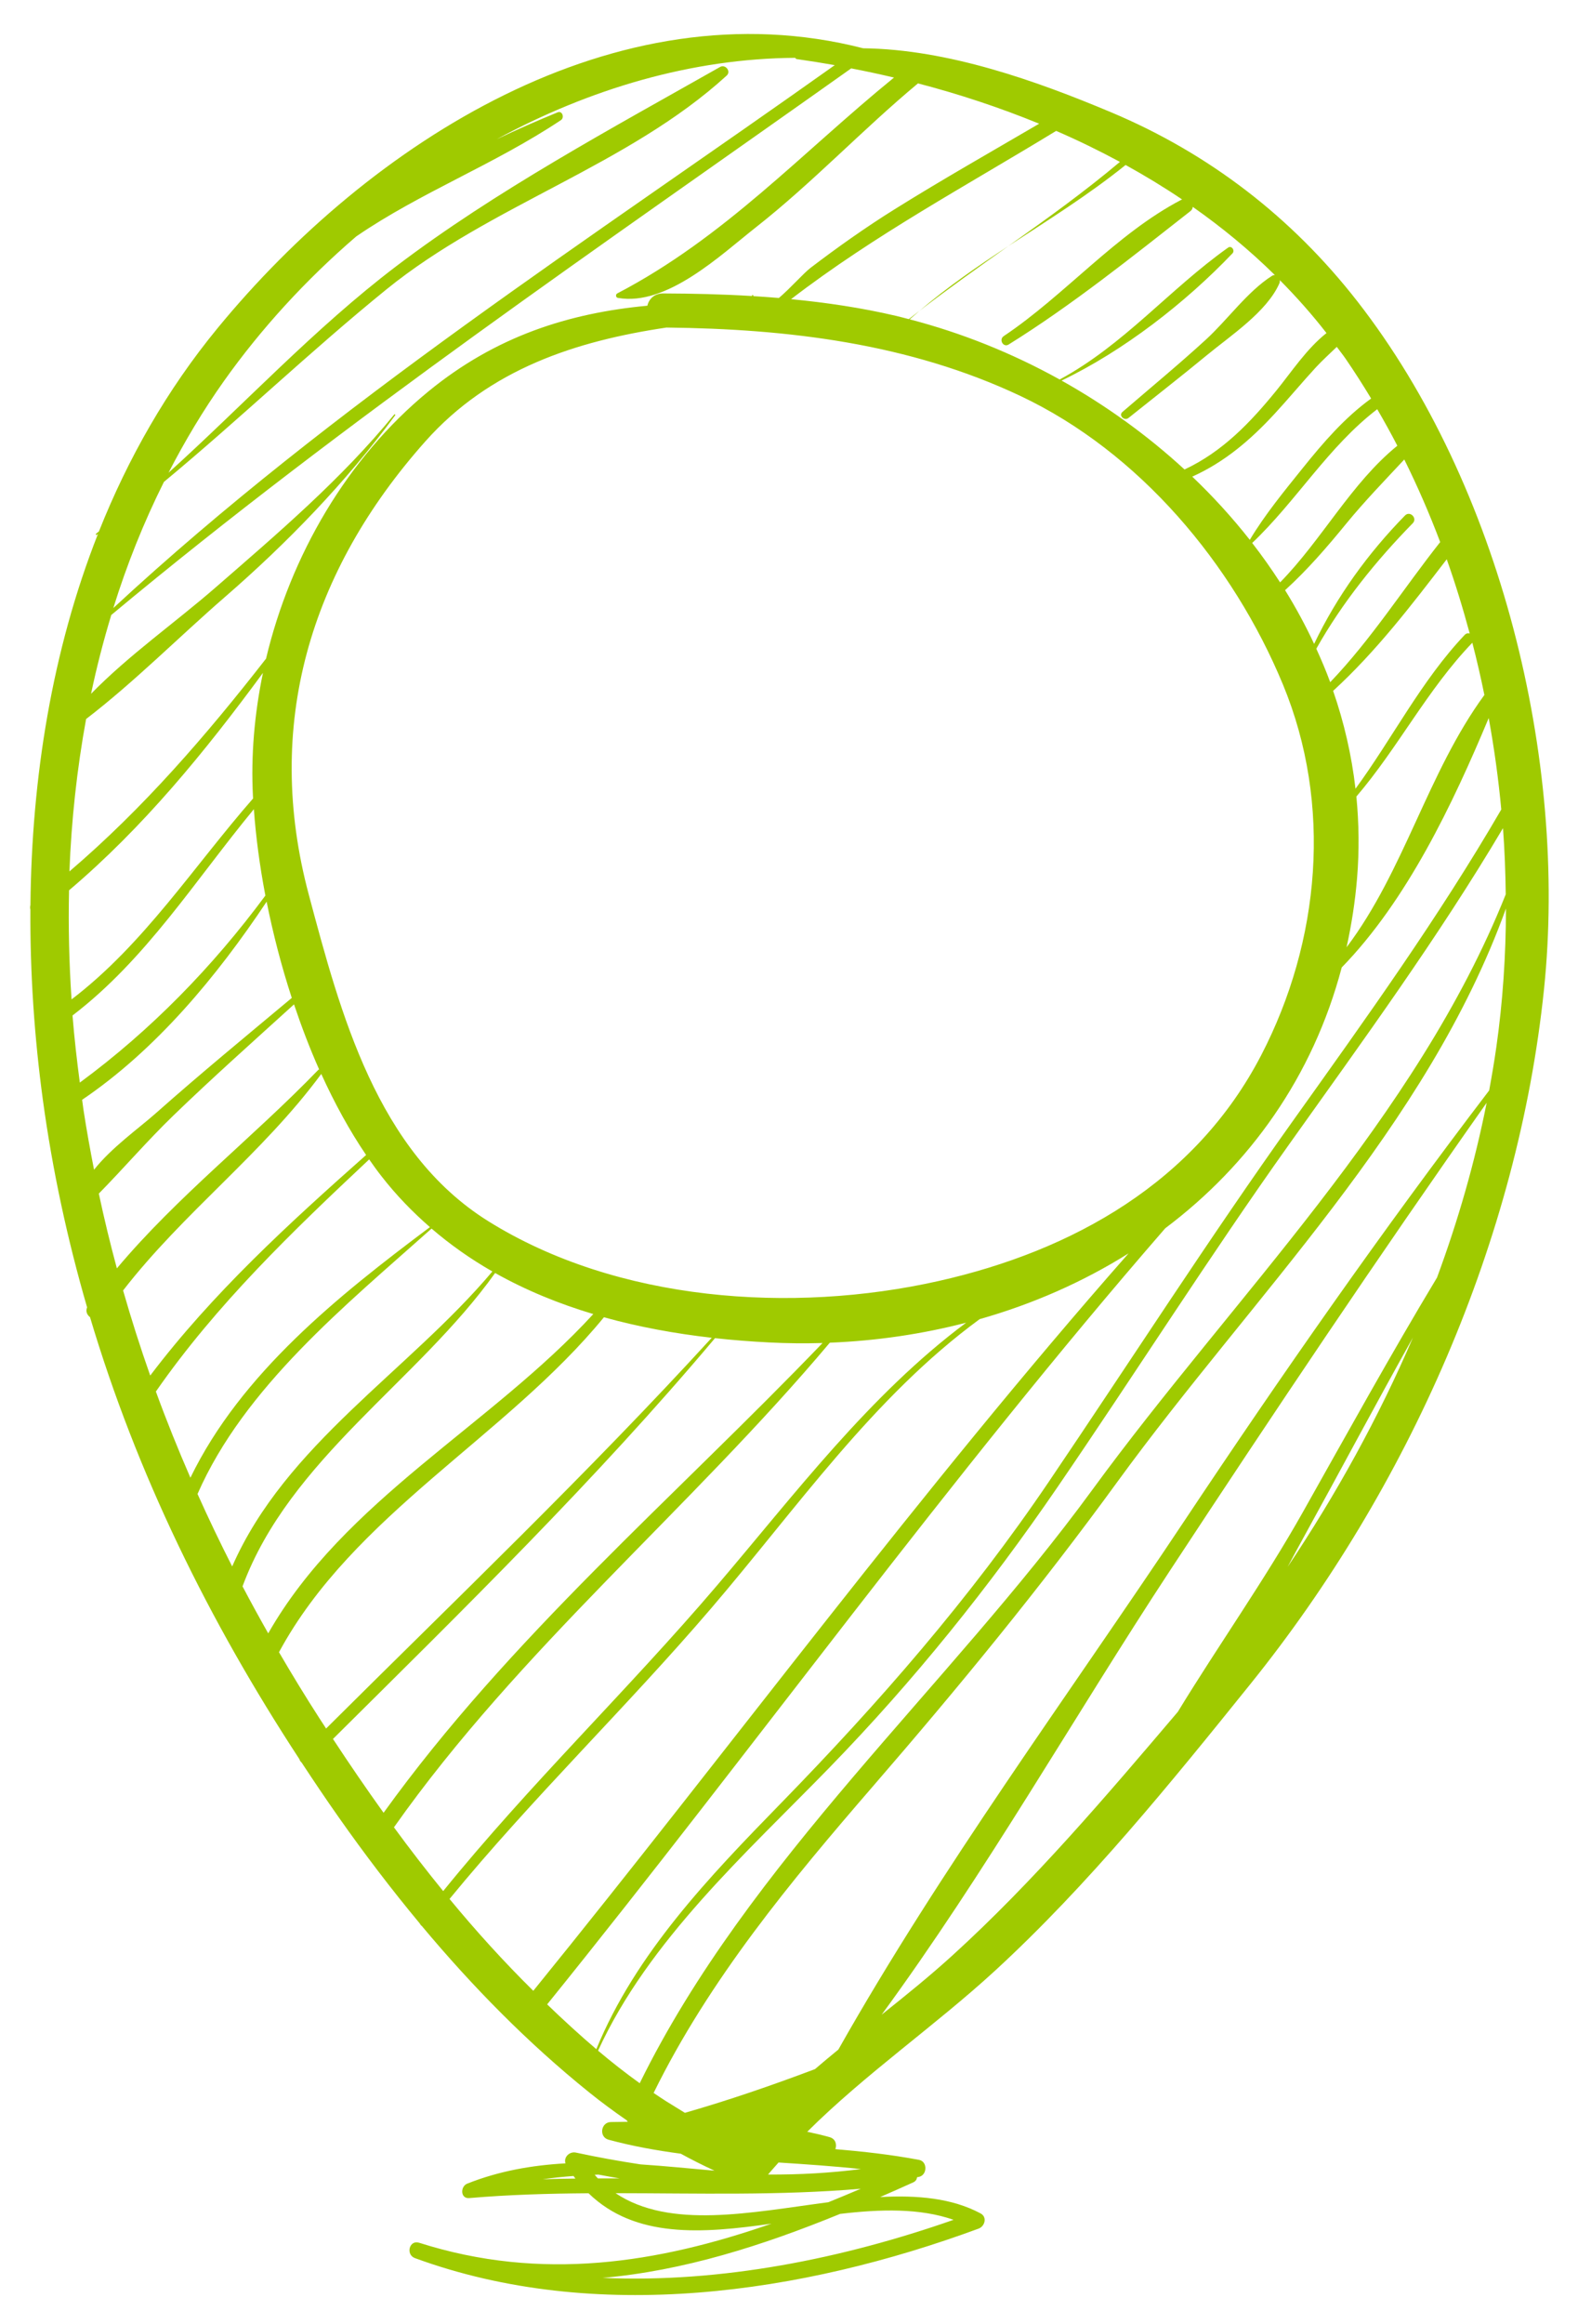 <?xml version="1.0" encoding="iso-8859-1"?>
<!-- Generator: Adobe Illustrator 23.0.3, SVG Export Plug-In . SVG Version: 6.00 Build 0)  -->
<svg version="1.1" id="Layer_2" xmlns="http://www.w3.org/2000/svg" xmlns:xlink="http://www.w3.org/1999/xlink" x="0px" y="0px"
	 viewBox="0 0 104.604 153.962" style="enable-background:new 0 0 104.604 153.962;" xml:space="preserve">
<g>
	<path fill="#9fca00" d="M89.976,19.963c-4.333-5.559-9.819-9.792-16.323-12.524c-4.938-2.074-10.804-4.174-16.434-4.24
		c-16.42-4.209-32.703,6.259-42.802,18.55c-3.358,4.087-5.938,8.635-7.858,13.458c-0.064,0.051-0.127,0.105-0.191,0.156
		c-0.043,0.033-0.002,0.107,0.043,0.075c0.029-0.021,0.055-0.044,0.084-0.064c-3.051,7.74-4.398,16.184-4.477,24.591
		c-0.03,0.102-0.031,0.205-0.003,0.303c-0.024,4.24,0.266,8.467,0.824,12.584c0.642,4.721,1.639,9.303,2.935,13.768
		c-0.107,0.26-0.006,0.498,0.193,0.648c3.094,10.383,7.865,20.1,13.879,29.283c0.023,0.088,0.076,0.168,0.148,0.227
		c0.797,1.211,1.607,2.418,2.447,3.611c1.699,2.416,3.495,4.777,5.391,7.057c0.027,0.064,0.072,0.121,0.131,0.162
		c3.356,4.014,7.031,7.756,11.102,11.031c0.805,0.65,1.638,1.26,2.484,1.846c0.021,0.033,0.041,0.066,0.068,0.094
		c-0.373,0.008-0.744,0.014-1.119,0.018c-0.672,0.006-0.813,0.992-0.158,1.17c1.582,0.43,3.182,0.713,4.789,0.928
		c0.73,0.4,1.476,0.773,2.234,1.125c-1.631-0.145-3.267-0.309-4.902-0.418c-1.452-0.219-2.883-0.48-4.283-0.781
		c-0.426-0.092-0.828,0.305-0.693,0.713c-2.207,0.125-4.387,0.5-6.509,1.342c-0.472,0.188-0.464,1.012,0.13,0.959
		c2.634-0.227,5.269-0.301,7.908-0.32c3.092,3.002,7.539,2.672,12.129,2.014c-7.531,2.617-15.238,3.852-23.357,1.266
		c-0.656-0.209-0.91,0.787-0.279,1.018c11.967,4.381,25.666,2.357,37.363-1.955c0.418-0.154,0.586-0.766,0.131-1.008
		c-1.906-1.018-4.203-1.215-6.657-1.084c0.729-0.316,1.458-0.641,2.186-0.969c0.177-0.08,0.248-0.207,0.258-0.342
		c0.046-0.01,0.091-0.018,0.136-0.027c0.548-0.123,0.569-1.018,0-1.125c-1.838-0.346-3.689-0.553-5.549-0.709
		c0.111-0.301,0.021-0.682-0.377-0.795c-0.494-0.139-0.99-0.254-1.486-0.359c3.84-3.824,8.477-7.027,12.417-10.643
		c6.181-5.674,11.718-12.512,16.972-19.037C93.351,98.58,100.625,82.17,102.35,65.551C103.928,50.348,99.469,32.142,89.976,19.963z
		 M35.975,144.389c0.677-0.1,1.359-0.166,2.043-0.219c0.043,0.059,0.084,0.117,0.127,0.172
		C37.42,144.35,36.698,144.365,35.975,144.389z M54.025,137.09c-2.874,1.082-5.694,2.055-8.624,2.896
		c-0.42-0.256-0.837-0.514-1.252-0.773c-0.277-0.178-0.55-0.361-0.822-0.545c3.705-7.527,9.081-14.01,14.557-20.338
		c5.688-6.57,11.088-13.148,16.201-20.172c8.958-12.305,20.514-23.481,25.743-37.962c-0.003,3.111-0.212,6.19-0.638,9.18
		c-0.137,0.96-0.299,1.918-0.475,2.872c-7.093,9.291-13.767,18.846-20.249,28.584c-7.657,11.504-16.096,22.93-22.891,34.961
		C55.053,136.221,54.536,136.65,54.025,137.09z M99.814,59.256c-5.938,14.879-18.076,26.687-27.397,39.441
		c-9.597,13.133-22.766,24.596-30.011,39.328c-0.948-0.682-1.868-1.402-2.761-2.158c3.354-7.311,9.811-13.076,15.328-18.744
		c5.613-5.768,10.592-11.971,15.137-18.607c5.162-7.541,10.047-15.252,15.346-22.699c4.891-6.872,9.874-13.691,14.176-20.947
		C99.743,56.336,99.795,57.797,99.814,59.256z M26.114,121.07c8.346-11.826,19.608-21.078,28.893-32.109
		c3.098-0.123,6.133-0.572,9.039-1.326c-6.426,4.789-11.375,11.387-16.538,17.437c-5.894,6.908-12.408,13.162-18.13,20.223
		C28.254,123.914,27.165,122.506,26.114,121.07z M62.206,84.877c-9.693,2.176-21.301,1.367-29.852-3.975
		c-7.371-4.607-9.783-13.764-11.883-21.618c-3.002-11.229,0.07-21.438,7.726-30.041c4.275-4.806,9.988-6.648,15.982-7.541
		c8.063,0.086,16.102,1.055,23.463,4.532c7.889,3.726,14.092,11.128,17.399,19.11c3.294,7.951,2.478,17.025-1.438,24.57
		C79.253,78.303,71.144,82.871,62.206,84.877z M21.172,113.842c-0.929-1.441-1.819-2.902-2.678-4.375
		c4.922-9.115,15.051-14.273,21.539-22.191c2.322,0.646,4.725,1.083,7.147,1.359c-8.18,8.941-16.974,17.342-25.563,25.889
		C21.471,114.295,21.32,114.07,21.172,113.842z M16.077,105.105c3.13-8.441,11.615-13.578,16.744-20.762
		c2.045,1.148,4.232,2.041,6.508,2.721c-6.771,7.385-16.512,12.316-21.549,21.154C17.196,107.187,16.627,106.15,16.077,105.105z
		 M13.094,98.984c3.098-7.072,9.837-12.523,15.514-17.584c1.259,1.084,2.609,2.027,4.031,2.842
		c-5.58,6.615-13.695,11.449-17.248,19.543C14.585,102.201,13.819,100.601,13.094,98.984z M10.333,92.197
		c3.985-5.738,9.055-10.615,14.139-15.38c0.267,0.385,0.54,0.763,0.822,1.122c0.977,1.256,2.056,2.363,3.205,3.364
		c-6.053,4.531-12.519,9.686-15.877,16.604C11.803,96.027,11.036,94.125,10.333,92.197z M8.16,85.5
		c3.982-5.146,9.27-9.094,13.136-14.346c0.877,1.928,1.868,3.744,2.973,5.371c-5.105,4.525-10.184,9.162-14.311,14.613
		C9.303,89.279,8.704,87.399,8.16,85.5z M5.538,73.559c-0.035-0.23-0.06-0.463-0.094-0.692c4.89-3.307,8.925-8.163,12.231-13.126
		c0.423,2.117,0.979,4.269,1.667,6.376c-3.021,2.524-6.063,5.024-9.01,7.638c-1.114,0.99-2.938,2.275-4.098,3.746
		C5.979,76.194,5.741,74.883,5.538,73.559z M5.707,47.639c3.201-2.457,6.156-5.439,9.185-8.068
		c4.155-3.604,8.047-7.625,11.307-12.059c0.026-0.037-0.034-0.085-0.064-0.049c-3.52,4.301-7.691,7.847-11.869,11.481
		c-2.621,2.28-5.73,4.463-8.23,7.024c0.369-1.762,0.82-3.502,1.34-5.221c15.66-13.04,32.441-24.434,49.049-36.216
		c0.947,0.182,1.893,0.385,2.838,0.608c-6.129,4.987-11.221,10.588-18.348,14.304c-0.118,0.062-0.1,0.271,0.039,0.294
		c3.247,0.575,6.813-2.836,9.146-4.67c3.776-2.969,7.067-6.476,10.752-9.542c2.727,0.711,5.42,1.601,8.033,2.671
		c-3.207,1.878-6.439,3.707-9.592,5.676c-1.916,1.196-3.756,2.499-5.553,3.867c-0.488,0.372-1.335,1.349-2.108,2.004
		c-0.563-0.047-1.128-0.087-1.69-0.122c-0.001-0.015-0.006-0.023-0.008-0.039c-0.006-0.052-0.074-0.052-0.08,0
		c-0.001,0.011-0.003,0.021-0.004,0.032c-1.964-0.119-3.933-0.165-5.889-0.172c-0.594-0.002-0.94,0.372-1.051,0.814
		c-5.182,0.485-10.045,2.011-14.522,5.686c-5.379,4.418-9.133,10.872-10.756,17.713c-0.005,0.005-0.011,0.002-0.016,0.008
		c-3.945,5.063-8.137,9.912-13.014,14.074C4.732,54.342,5.1,50.963,5.707,47.639z M17.431,44.582
		c-0.565,2.721-0.805,5.488-0.662,8.203c0.002,0.038,0.006,0.078,0.009,0.116c-3.932,4.495-7.246,9.667-12.035,13.315
		c-0.161-2.402-0.219-4.815-0.166-7.228C9.512,54.805,13.596,49.795,17.431,44.582z M4.807,67.281
		c4.877-3.723,8.152-8.986,12.022-13.668c0.131,1.825,0.385,3.752,0.763,5.723c-3.484,4.706-7.579,8.916-12.301,12.392
		C5.096,70.253,4.926,68.771,4.807,67.281z M11.5,73.902c2.604-2.516,5.31-4.922,7.99-7.357c0.495,1.473,1.047,2.922,1.666,4.313
		c-0.018,0.008-0.036,0.006-0.051,0.021c-4.339,4.49-9.342,8.373-13.358,13.156c-0.442-1.637-0.842-3.287-1.196-4.953
		C8.215,77.387,9.781,75.564,11.5,73.902z M92.628,29.532c-3.059,2.48-5.001,6.236-7.772,9.054c-0.578-0.894-1.193-1.766-1.85-2.611
		c2.93-2.779,5.036-6.372,8.289-8.863C91.758,27.906,92.205,28.711,92.628,29.532z M95.469,35.916
		c-2.445,3.089-4.555,6.428-7.291,9.283c-0.275-0.752-0.59-1.488-0.921-2.217c1.708-3.045,3.967-5.838,6.394-8.315
		c0.328-0.334-0.186-0.848-0.514-0.513c-2.453,2.505-4.516,5.352-6.025,8.508c-0.57-1.222-1.213-2.41-1.925-3.559
		c1.481-1.346,2.778-2.849,4.048-4.401c1.223-1.494,2.547-2.857,3.854-4.257C93.969,32.219,94.762,34.045,95.469,35.916z
		 M89.913,52.775c2.766-3.232,4.704-7.091,7.686-10.19c0.298,1.146,0.563,2.3,0.799,3.46c-3.765,5.148-5.297,11.633-9.136,16.719
		c0.324-1.475,0.566-2.998,0.697-4.58C90.11,56.346,90.084,54.541,89.913,52.775z M97.426,41.974
		c-0.107-0.033-0.23-0.018-0.333,0.091c-2.883,3.041-4.779,6.838-7.239,10.193c-0.258-2.234-0.761-4.401-1.483-6.484
		c2.844-2.604,5.186-5.666,7.531-8.719C96.476,38.668,96.978,40.312,97.426,41.974z M88.941,64.1
		c4.327-4.444,7.358-10.825,9.744-16.526c0.366,2.01,0.645,4.033,0.833,6.059c-4.143,7.131-8.963,13.833-13.751,20.545
		C80.152,82.047,74.94,90.17,69.524,98.174c-5.234,7.734-11.25,14.629-17.758,21.301c-4.734,4.854-9.631,9.947-12.235,16.293
		c-1.12-0.951-2.202-1.949-3.261-2.967c13.77-17.037,26.596-34.885,40.973-51.422C82.829,77.18,87.029,71.338,88.941,64.1z
		 M90.891,26.404c-1.765,1.28-3.174,2.917-4.537,4.613c-1.217,1.514-2.502,3.074-3.506,4.751c-1.164-1.48-2.441-2.88-3.814-4.188
		c2.153-0.972,3.854-2.428,5.463-4.169c0.932-1.009,1.807-2.068,2.736-3.077c0.439-0.475,0.922-0.904,1.382-1.352
		c0.188,0.259,0.39,0.506,0.573,0.771C89.782,24.617,90.346,25.502,90.891,26.404z M74.239,10.726
		c-2.36,1.987-4.875,3.792-7.401,5.581c2.644-1.729,5.329-3.403,7.777-5.376c1.285,0.709,2.538,1.47,3.75,2.287
		c-0.016,0.006-0.03,0.005-0.045,0.013c-4.341,2.263-7.719,6.319-11.783,9.038c-0.343,0.229-0.03,0.778,0.325,0.557
		c4.181-2.599,8.176-5.803,12.045-8.834c0.106-0.084,0.153-0.185,0.159-0.287c1.936,1.359,3.761,2.861,5.444,4.52
		c-0.063-0.002-0.128,0.011-0.197,0.055c-1.627,1.037-2.945,2.915-4.384,4.229c-1.795,1.644-3.675,3.193-5.521,4.783
		c-0.278,0.24,0.122,0.621,0.4,0.399c1.739-1.391,3.498-2.759,5.217-4.176c1.552-1.281,3.955-2.857,4.783-4.738
		c0.031-0.071,0.039-0.148,0.026-0.221c1.097,1.104,2.134,2.272,3.098,3.512c-1.306,1.026-2.33,2.588-3.318,3.802
		c-1.737,2.133-3.572,4.056-6.093,5.236c-2.466-2.269-5.217-4.251-8.15-5.891c4.129-1.984,8.209-5.158,11.329-8.429
		c0.184-0.192-0.062-0.544-0.293-0.379c-3.903,2.773-6.895,6.433-11.161,8.737c-3.154-1.749-6.513-3.096-9.943-3.985
		c0.219-0.19,0.436-0.383,0.656-0.572c-0.238,0.184-0.476,0.371-0.717,0.557c-0.277-0.072-0.555-0.148-0.834-0.214
		c-2.29-0.537-4.623-0.882-6.969-1.109c5.548-4.261,11.582-7.493,17.573-11.149C71.454,9.297,72.863,9.983,74.239,10.726z
		 M47.731,4.438c-7.159,4.054-14.896,8.215-21.454,13.193c-5.419,4.114-10.067,9.135-15.106,13.689
		c1.08-2.093,2.293-4.127,3.674-6.074c2.457-3.462,5.429-6.709,8.772-9.583c4.271-2.926,9.138-4.753,13.566-7.704
		c0.25-0.167,0.092-0.643-0.219-0.516c-1.329,0.544-2.686,1.14-4.043,1.784c6.145-3.331,12.926-5.354,19.798-5.396
		c0.017,0.042,0.044,0.078,0.097,0.084c0.838,0.118,1.679,0.253,2.519,0.401C39.092,15.859,22.157,26.718,7.511,40.288
		c0.893-2.87,2.009-5.666,3.356-8.36c5.007-4.148,9.684-8.645,14.751-12.756c6.892-5.591,16.017-8.199,22.553-14.164
		C48.481,4.724,48.084,4.238,47.731,4.438z M22.072,115.215c8.699-8.629,17.429-17.176,25.325-26.555
		c1.188,0.13,2.376,0.223,3.565,0.283c1.193,0.062,2.383,0.074,3.564,0.039c-9.84,10.246-20.766,19.547-29.099,31.125
		C24.272,118.498,23.156,116.865,22.072,115.215z M29.799,125.816c5.5-6.705,11.721-12.689,17.357-19.273
		c5.636-6.582,10.729-13.977,17.785-19.143c3.533-1.002,6.86-2.469,9.871-4.358c-13.84,15.712-26.259,32.601-39.461,48.86
		C33.397,129.973,31.549,127.937,29.799,125.816z M39.42,144.09c0.083-0.004,0.165-0.008,0.248-0.012
		c0.465,0.088,0.93,0.172,1.398,0.252c-0.478-0.002-0.955,0-1.433,0C39.561,144.256,39.491,144.17,39.42,144.09z M40.803,145.309
		c5.425,0.006,10.852,0.168,16.256-0.293c-0.716,0.305-1.431,0.604-2.146,0.893C49.76,146.586,44.411,147.719,40.803,145.309z
		 M63.213,147.074c-7.354,2.574-15.396,4.195-23.268,3.848c5.356-0.469,10.584-2.131,15.745-4.24
		C58.375,146.365,60.964,146.293,63.213,147.074z M57.069,143.713c-2.021,0.26-4.084,0.375-6.154,0.361
		c0.222-0.271,0.464-0.529,0.694-0.797C53.43,143.396,55.254,143.516,57.069,143.713z M63.105,129.586
		c-1.481,1.346-3.065,2.623-4.662,3.898c6.877-9.383,12.745-19.732,19.112-29.422c6.85-10.422,13.804-20.801,20.994-30.998
		c-0.779,3.932-1.892,7.802-3.29,11.581c-3.083,5.121-5.974,10.353-8.905,15.562c-2.529,4.492-5.576,8.785-8.277,13.211
		C73.348,118.98,68.508,124.674,63.105,129.586z M93.663,88.617c-2.279,5.309-5.096,10.408-8.307,15.197
		c0.334-0.621,0.664-1.24,0.998-1.844C88.805,97.527,91.184,93.045,93.663,88.617z"/>
	<path fill="#9fca00" d="M66.837,16.308c-2.035,1.332-4.032,2.711-5.878,4.279C62.877,19.112,64.859,17.71,66.837,16.308z"/>
</g>
</svg>
